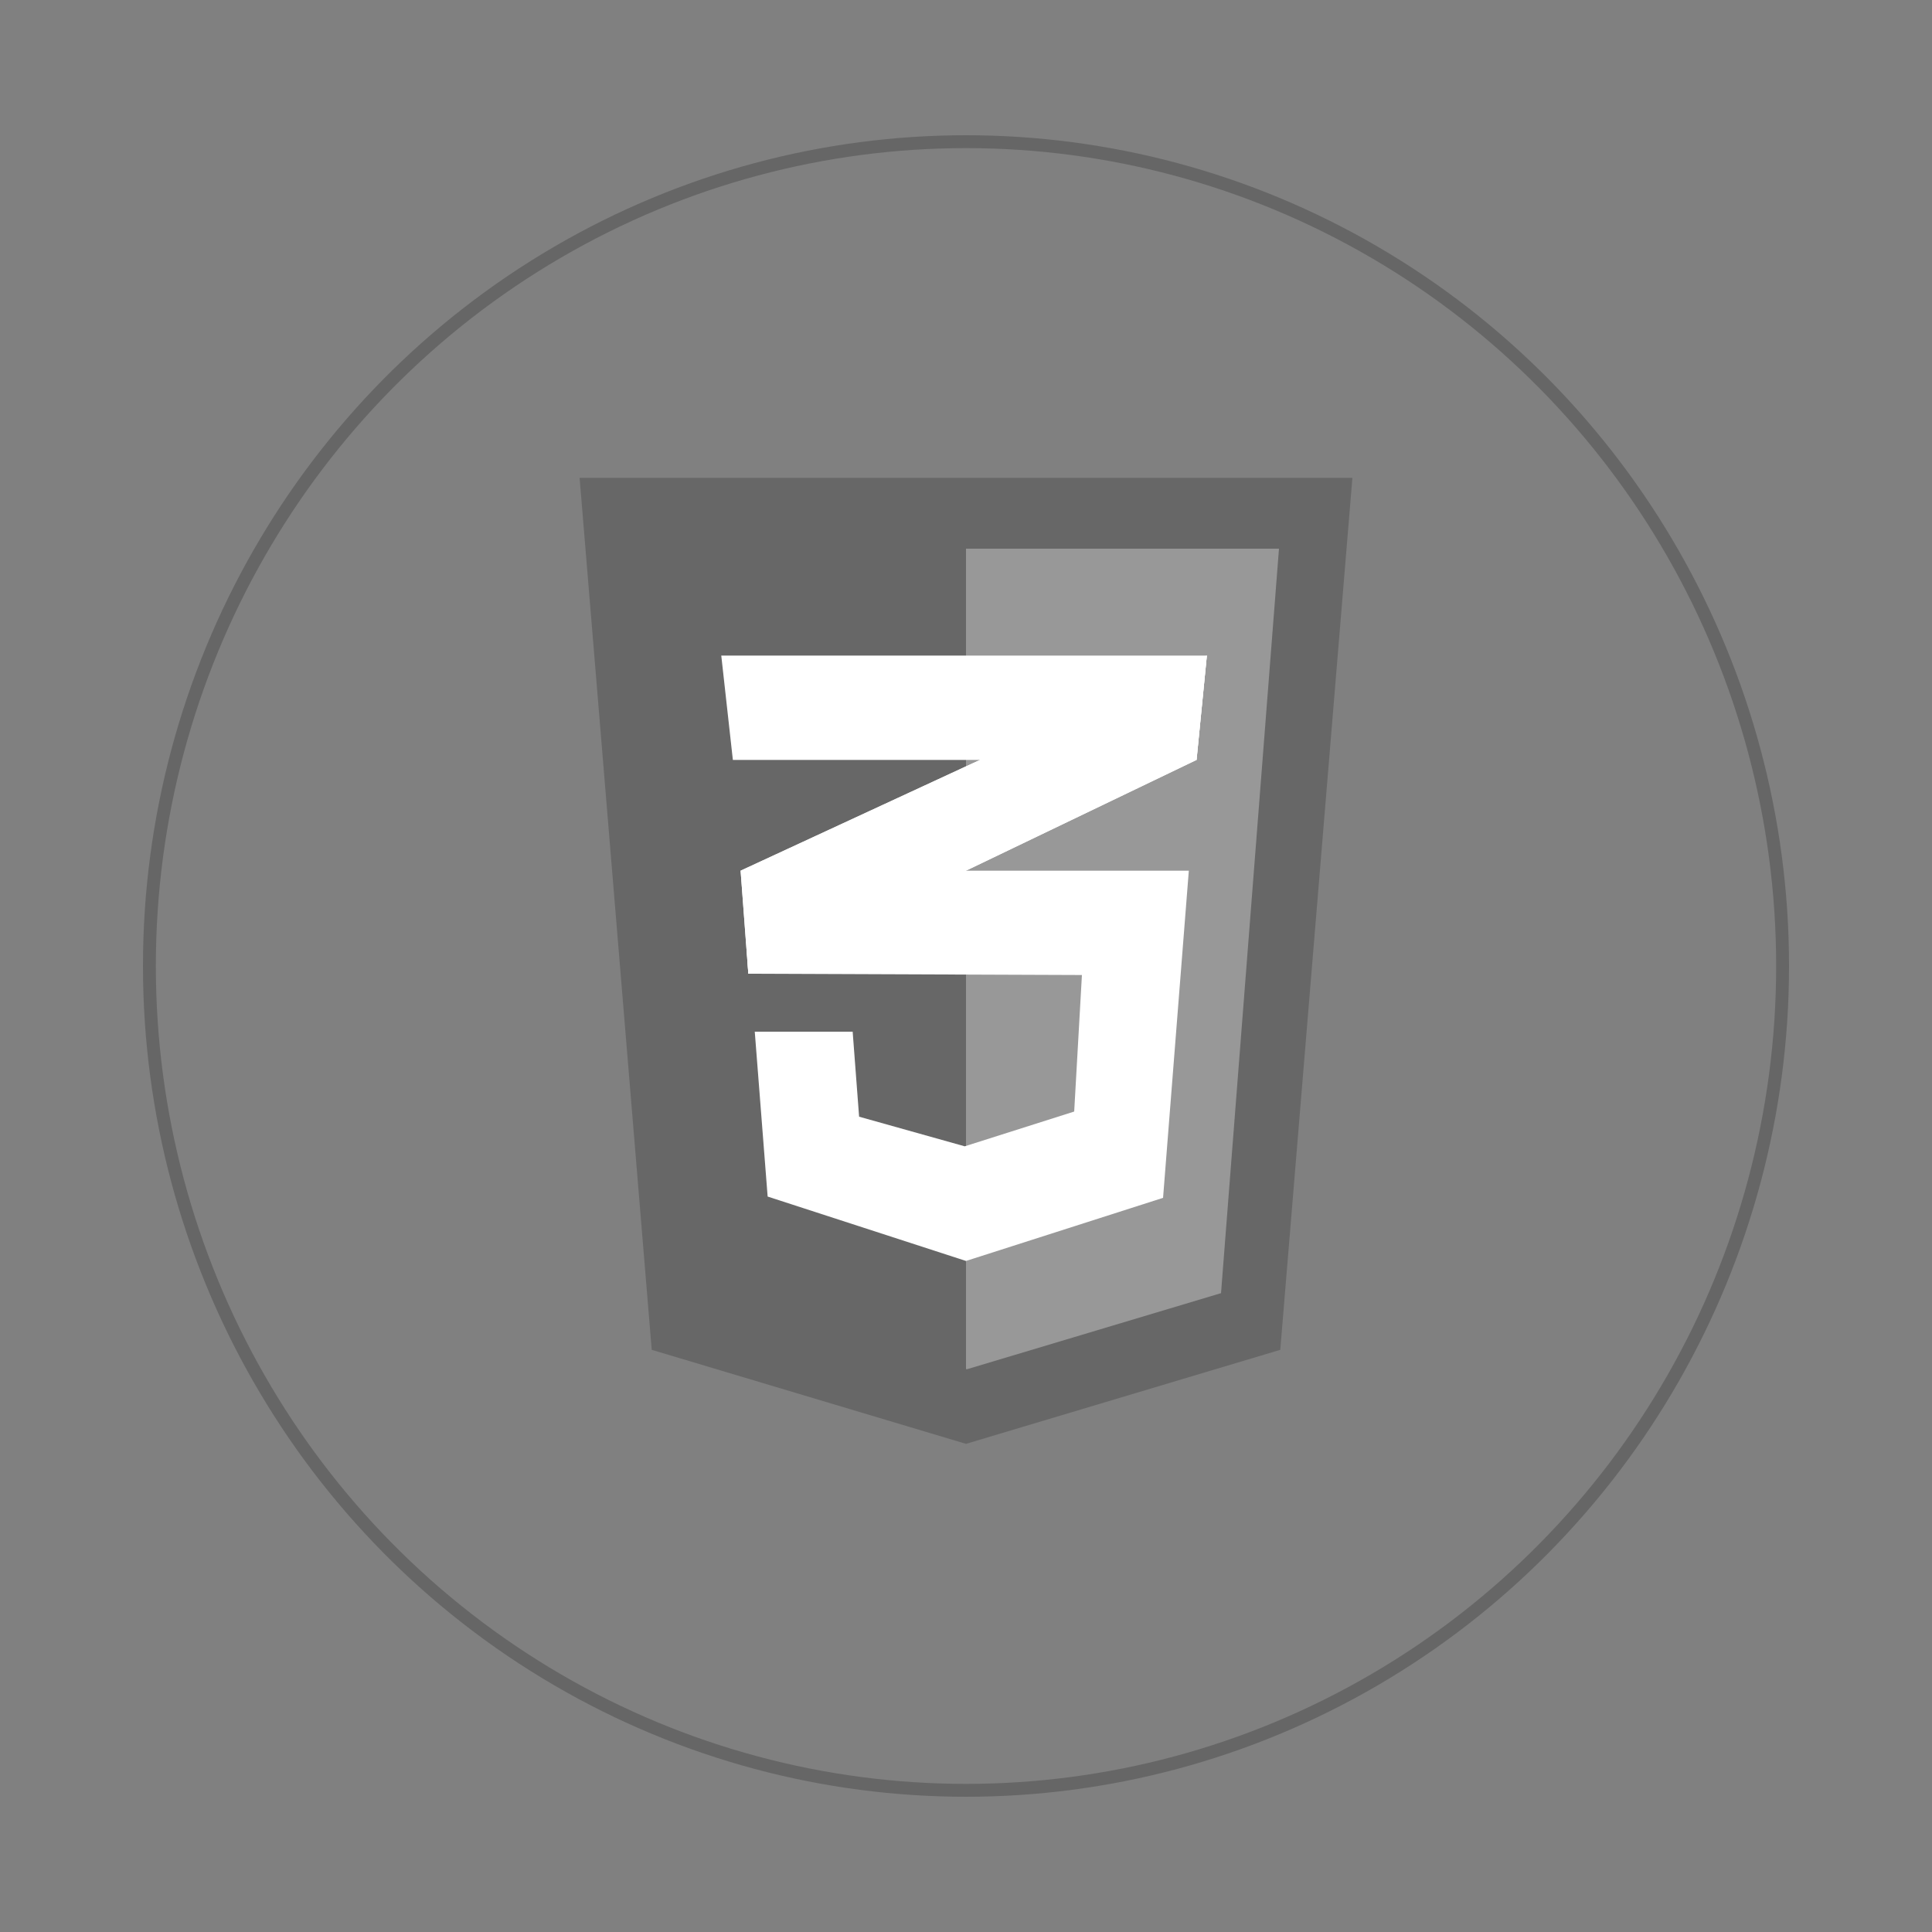 <?xml version="1.0" encoding="utf-8"?>
<!-- Generator: Adobe Illustrator 19.2.1, SVG Export Plug-In . SVG Version: 6.00 Build 0)  -->
<svg version="1.1" id="Layer_1" xmlns="http://www.w3.org/2000/svg" xmlns:xlink="http://www.w3.org/1999/xlink" x="0px" y="0px"
	 viewBox="0 0 150 150" style="enable-background:new 0 0 150 150;" xml:space="preserve">
<rect x="0" y="0" width="150" height="150" fill="#808080" stroke="none"/>
<style type="text/css">
	.st0{fill:none;stroke:#666666;stroke-miterlimit:10;}
	.st1{fill:#676767;}
	.st2{fill:#989898;}
	.st3{fill:#231F20;}
	.st4{fill:#FFFFFF;}
	.st5{opacity:5.000000e-002;}
	.st6{opacity:5.000000e-002;fill:#FFFFFF;}
</style>
<ellipse class="st0" cx="75" cy="75" rx="63.4" ry="64"/>
<g>
	<polygon class="st1" points="99.4,104.8 75,112.1 50.6,104.8 45,37.1 105,37.1 	"/>
	<polygon class="st2" points="75,42.6 75,106.3 75.1,106.3 94.8,100.4 99.3,42.6 	"/>
	<g>
		<path class="st3" d="M87.2,27.1"/>
	</g>
	<g>
		<polygon class="st4" points="75,59.5 57.5,67.6 58.1,75.6 75,67.6 92.9,59 93.7,50.9 		"/>
		<polygon class="st4" points="57.5,67.6 58.1,75.6 75,67.6 75,59.5 		"/>
		<polygon class="st4" points="93.7,50.9 75,59.5 75,67.6 92.9,59 		"/>
		<polygon class="st4" points="57.6,67.6 58.1,75.6 84,75.7 83.4,86.3 74.9,89 66.7,86.7 66.2,80.1 58.6,80.1 59.6,92.9 75,97.9 
			90.3,93 92.3,67.6 		"/>
		<g class="st5">
			<polygon class="st4" points="75,67.6 57.5,67.6 58.1,75.6 75,75.6 			"/>
			<polygon class="st4" points="75,89 74.9,89 66.7,86.7 66.2,80.1 58.6,80.1 59.6,92.9 75,97.9 			"/>
		</g>
		<polygon class="st4" points="56,50.9 93.7,50.9 92.9,59 56.9,59 		"/>
		<polygon class="st6" points="75,50.9 56,50.9 56.9,59 75,59 		"/>
	</g>
</g>
</svg>
